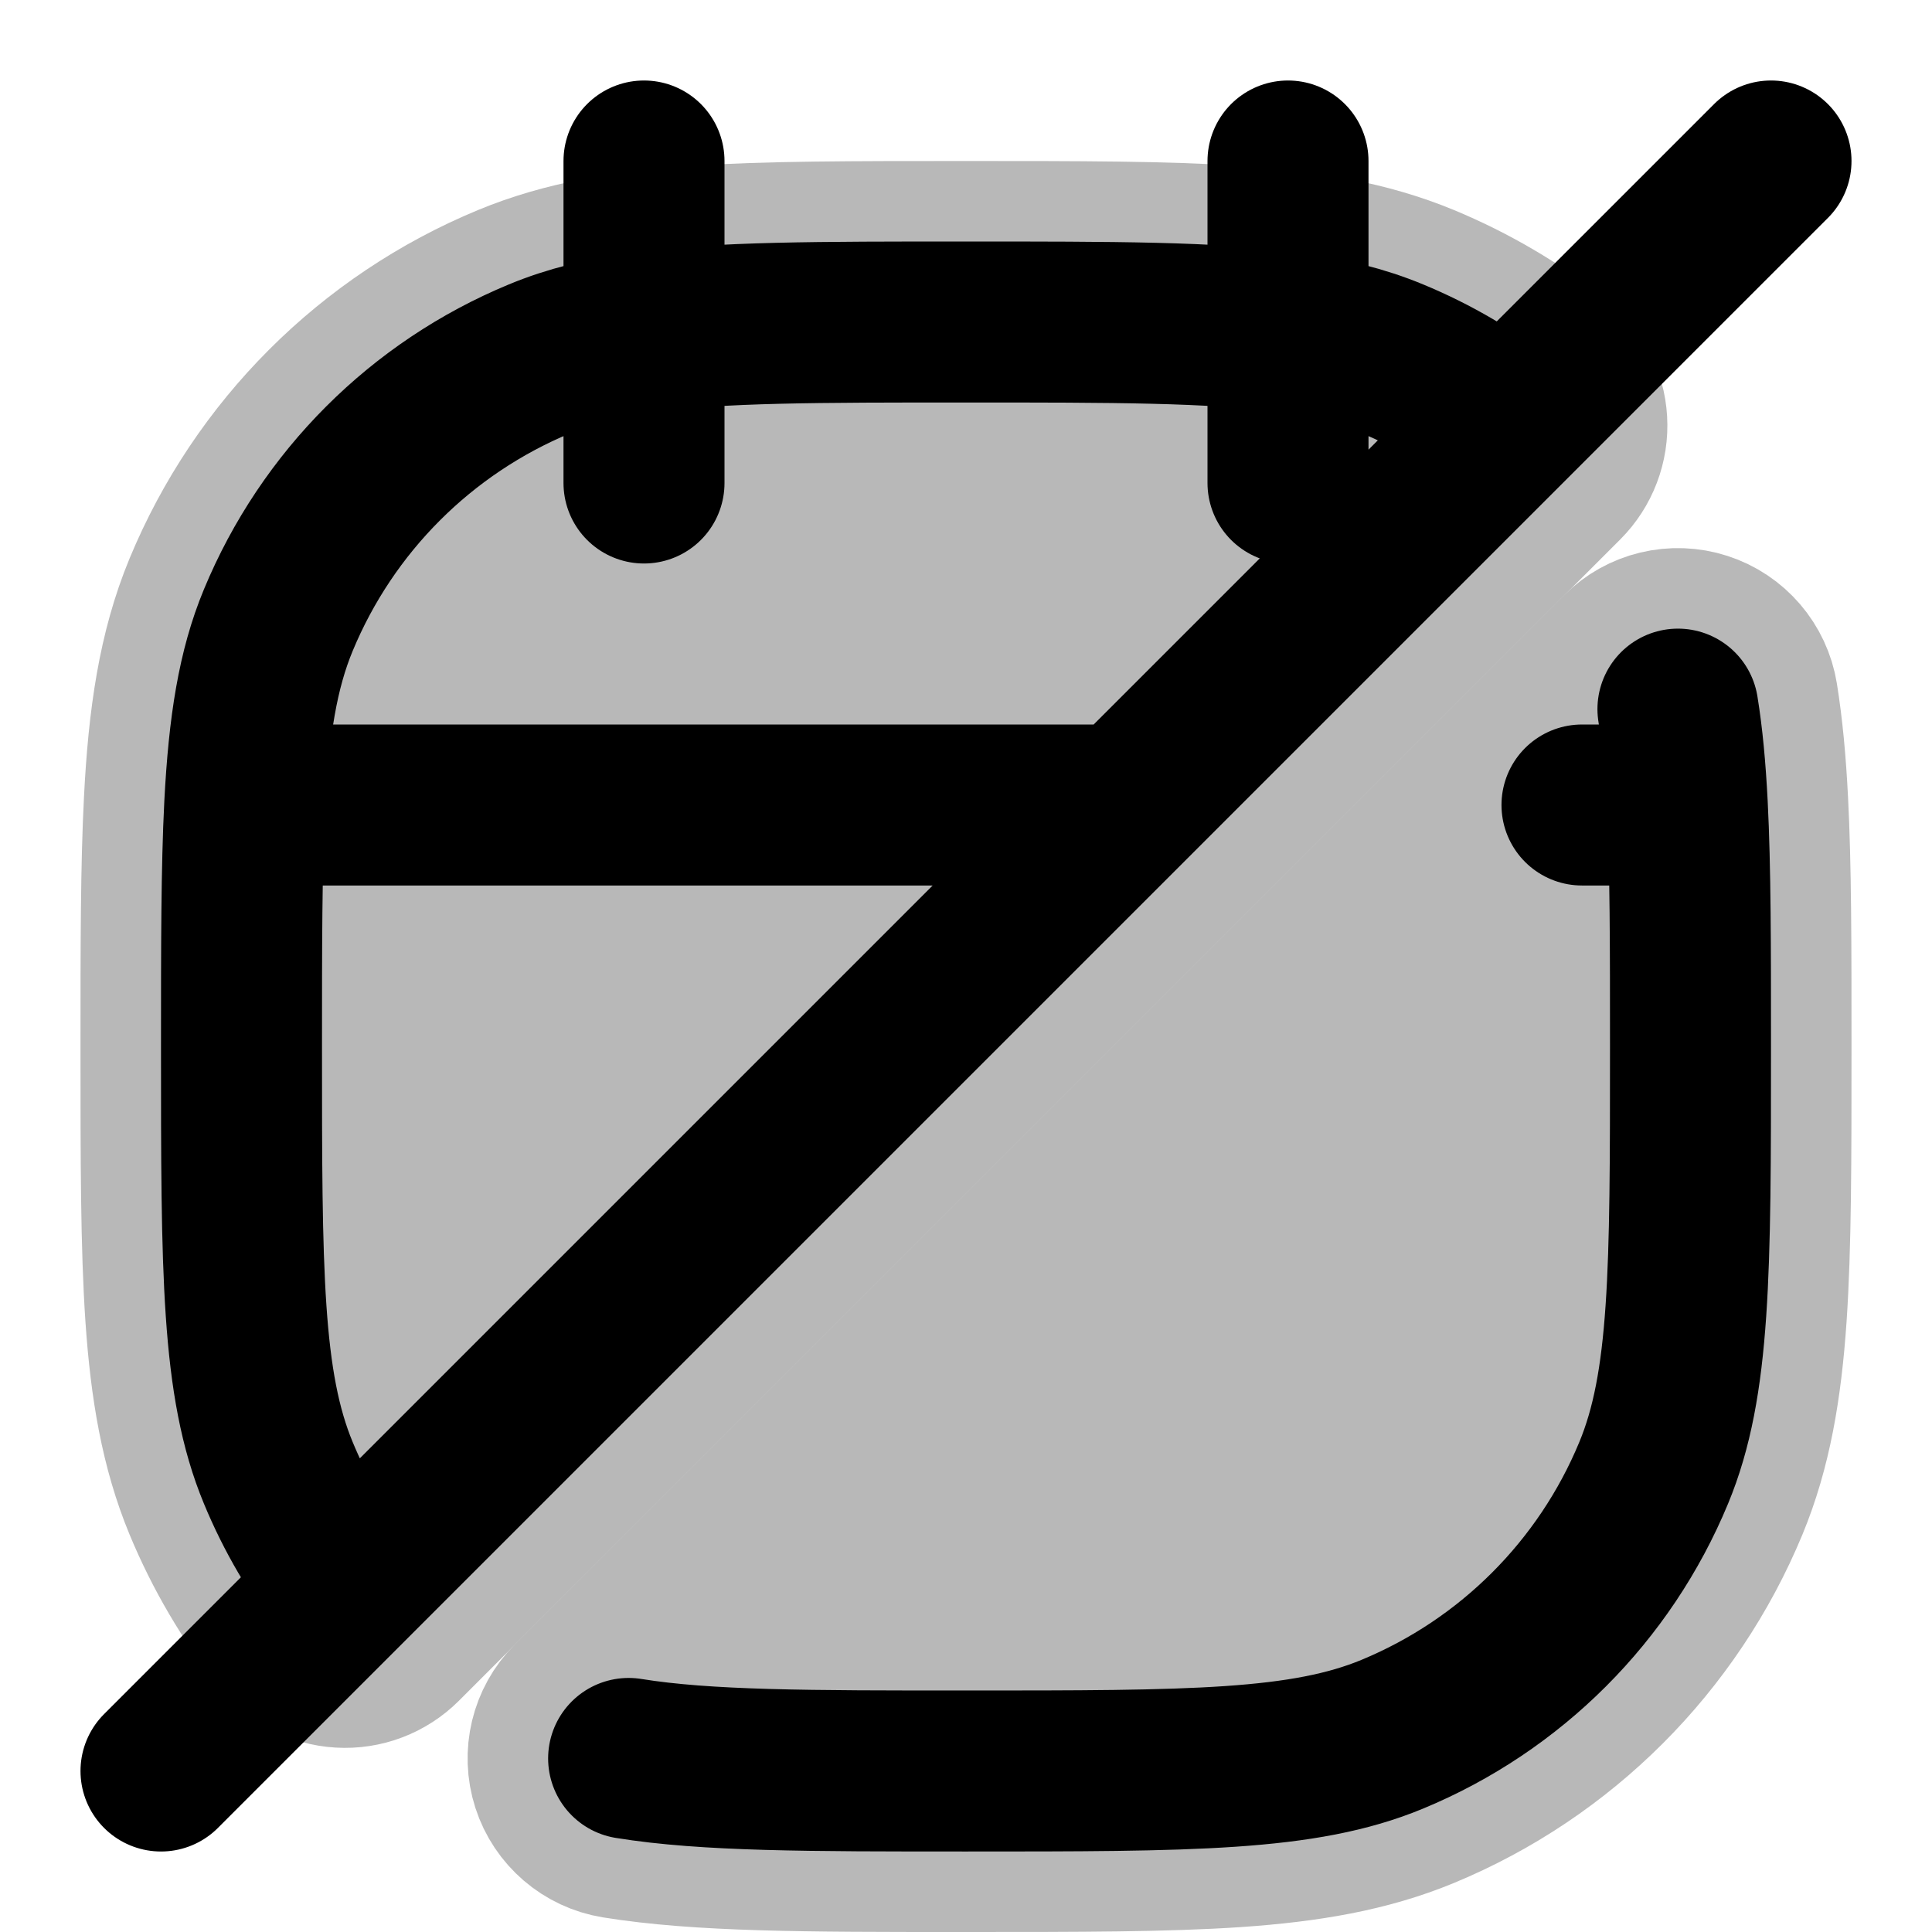 <svg
  xmlns="http://www.w3.org/2000/svg"
  width="24"
  height="24"
  viewBox="0 0 24 24"
  fill="none"
  stroke="currentColor"
  stroke-width="2"
  stroke-linecap="round"
  stroke-linejoin="round"
>
  <g opacity="0.28"><path d="M11.963 3C10.597 3 9.52 3 8.649 3.059C7.761 3.12 7.015 3.246 6.321 3.533C4.606 4.243 3.243 5.606 2.533 7.321C2.215 8.089 2.094 8.926 2.042 9.949C2 10.762 2 11.751 2 12.974V13.037C2 14.403 2 15.48 2.059 16.351C2.12 17.239 2.246 17.985 2.533 18.679C2.781 19.277 3.108 19.832 3.501 20.332C3.678 20.556 3.943 20.695 4.228 20.711C4.513 20.728 4.792 20.622 4.994 20.42L19.42 5.994C19.622 5.792 19.728 5.513 19.711 5.228C19.695 4.943 19.556 4.678 19.332 4.501C18.832 4.108 18.277 3.781 17.679 3.533C16.985 3.246 16.239 3.12 15.351 3.059C14.48 3 13.403 3 12.037 3H11.963Z" fill="currentColor"/><path d="M21.831 8.649C21.771 8.278 21.508 7.972 21.151 7.857C20.794 7.742 20.402 7.836 20.137 8.101L7.101 21.137C6.836 21.402 6.742 21.794 6.857 22.151C6.972 22.508 7.278 22.771 7.649 22.831C8.694 23 10.033 23 11.897 23L12.037 23C13.403 23 14.48 23 15.351 22.941C16.239 22.88 16.985 22.754 17.679 22.467C19.394 21.757 20.757 20.394 21.467 18.679C21.754 17.985 21.88 17.239 21.941 16.351C22 15.48 22 14.403 22 13.037V12.974C22 11.751 22 10.762 21.958 9.949C21.934 9.477 21.895 9.047 21.831 8.649Z" fill="currentColor"/></g>
  <path d="M20.96 10C21 10.788 21 11.755 21 13C21 15.796 21 17.194 20.543 18.296C19.934 19.766 18.766 20.934 17.296 21.543C16.194 22 14.796 22 12 22C10.045 22 8.773 22 7.809 21.844M20.96 10H19.652M20.96 10C20.937 9.55 20.901 9.159 20.844 8.809M3.04 10C3 10.788 3 11.755 3 13C3 15.796 3 17.194 3.457 18.296C3.669 18.809 3.949 19.285 4.287 19.713M3.04 10C3.091 9.018 3.203 8.316 3.457 7.704C4.066 6.234 5.234 5.066 6.704 4.457C7.085 4.299 7.502 4.195 8 4.128M3.04 10H14M8 2V4.128M8 4.128V6M8 4.128C8.941 4 10.172 4 12 4C13.828 4 15.059 4 16 4.128M16 2V4.128M16 4.128V6M16 4.128C16.498 4.195 16.915 4.299 17.296 4.457C17.809 4.669 18.285 4.949 18.713 5.287M2 22L4.287 19.713M4.287 19.713L14 10M14 10L18.713 5.287M18.713 5.287L22 2" stroke="currentColor" stroke-width="2"/>
</svg>